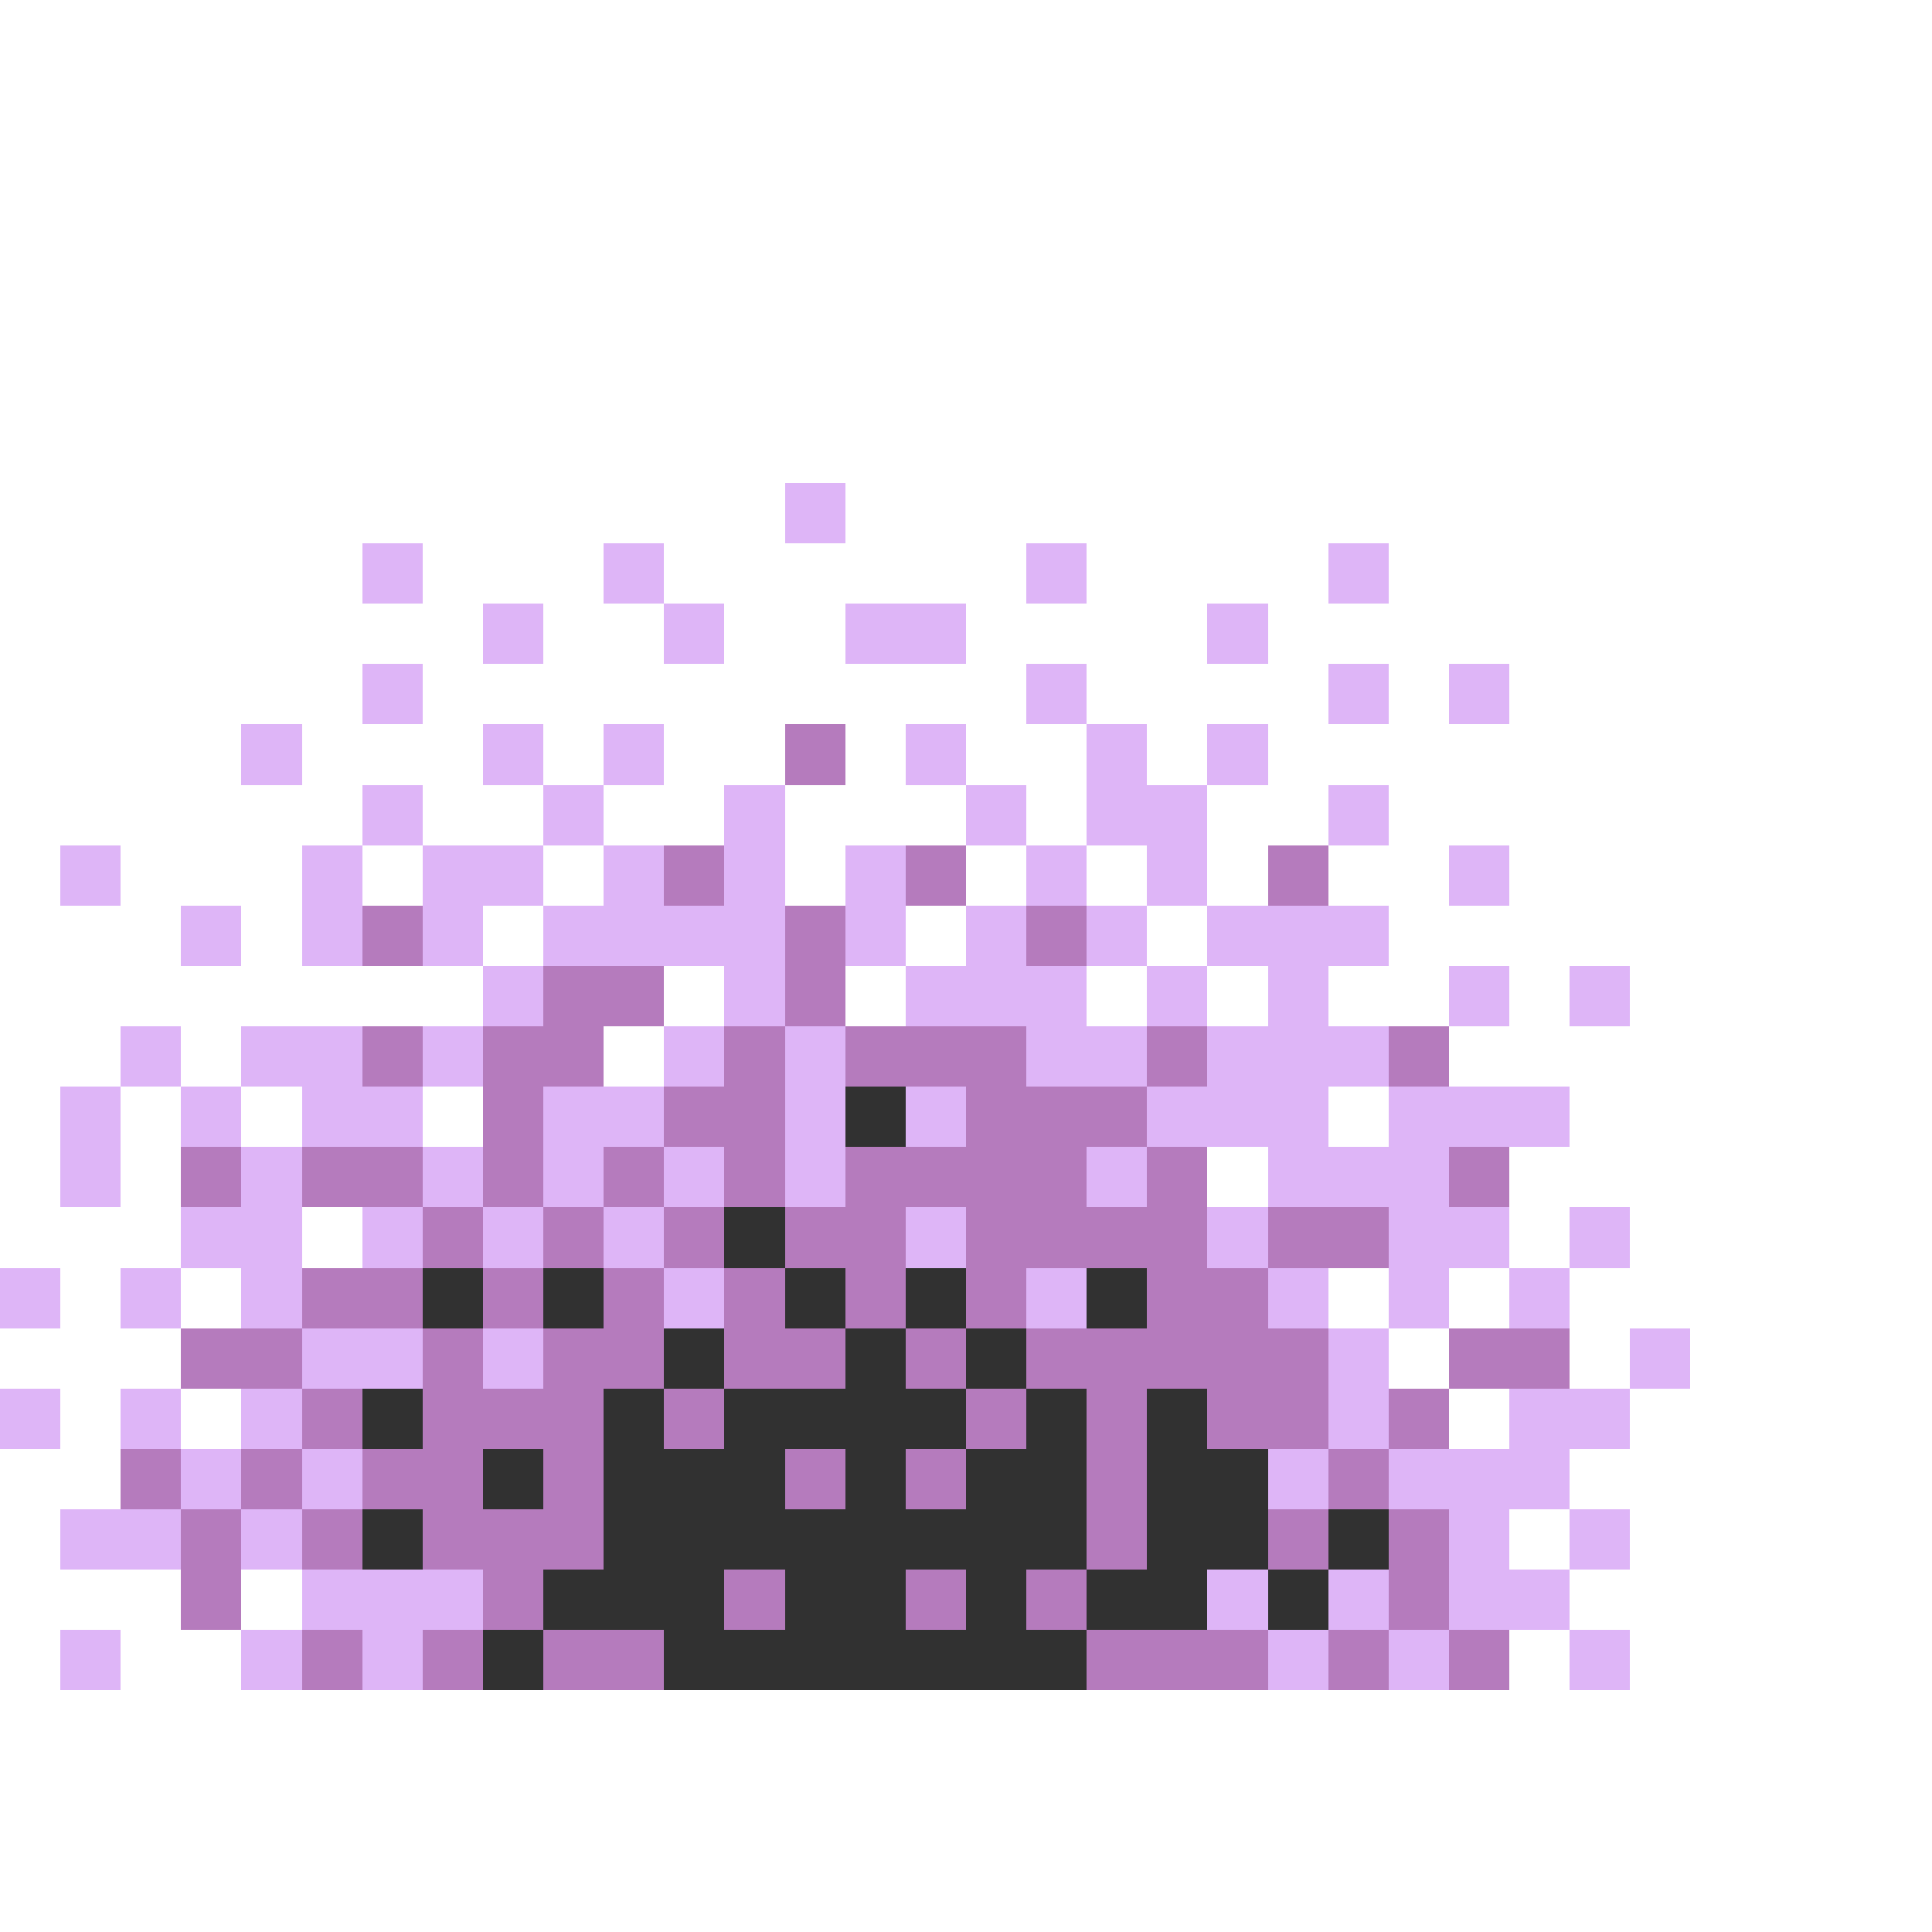<svg xmlns="http://www.w3.org/2000/svg" viewBox="0 -0.5 32 32" shape-rendering="crispEdges">
<rect x="0" y="-0.5" width="32" height="32" fill="#808080" stroke="none"/>
<path stroke="#ffffff" d="M0 0h32M0 1h32M0 2h32M0 3h32M0 4h32M0 5h32M0 6h32M0 7h32M0 8h13M14 8h18M0 9h6M7 9h3M11 9h6M18 9h4M23 9h9M0 10h8M9 10h2M12 10h2M16 10h4M21 10h11M0 11h6M7 11h10M18 11h4M23 11h1M25 11h7M0 12h4M5 12h3M9 12h1M11 12h2M14 12h1M16 12h2M19 12h1M21 12h11M0 13h6M7 13h2M10 13h2M13 13h3M17 13h1M20 13h2M23 13h9M0 14h1M2 14h3M6 14h1M9 14h1M13 14h1M16 14h1M18 14h1M20 14h1M22 14h2M25 14h7M0 15h3M4 15h1M8 15h1M15 15h1M19 15h1M23 15h9M0 16h8M11 16h1M14 16h1M18 16h1M20 16h1M22 16h2M25 16h1M27 16h5M0 17h2M3 17h1M10 17h1M24 17h8M0 18h1M2 18h1M4 18h1M7 18h1M22 18h1M26 18h6M0 19h1M2 19h1M20 19h1M25 19h7M0 20h3M5 20h1M25 20h1M27 20h5M1 21h1M3 21h1M22 21h1M24 21h1M26 21h6M0 22h3M23 22h1M26 22h1M28 22h4M1 23h1M3 23h1M24 23h1M27 23h5M0 24h2M26 24h6M0 25h1M25 25h1M27 25h5M0 26h3M4 26h1M26 26h6M0 27h1M2 27h2M25 27h1M27 27h5M0 28h32M0 29h32M0 30h32M0 31h32" />
<path stroke="#deb5f7" d="M13 8h1M6 9h1M10 9h1M17 9h1M22 9h1M8 10h1M11 10h1M14 10h2M20 10h1M6 11h1M17 11h1M22 11h1M24 11h1M4 12h1M8 12h1M10 12h1M15 12h1M18 12h1M20 12h1M6 13h1M9 13h1M12 13h1M16 13h1M18 13h2M22 13h1M1 14h1M5 14h1M7 14h2M10 14h1M12 14h1M14 14h1M17 14h1M19 14h1M24 14h1M3 15h1M5 15h1M7 15h1M9 15h4M14 15h1M16 15h1M18 15h1M20 15h3M8 16h1M12 16h1M15 16h3M19 16h1M21 16h1M24 16h1M26 16h1M2 17h1M4 17h2M7 17h1M11 17h1M13 17h1M17 17h2M20 17h3M1 18h1M3 18h1M5 18h2M9 18h2M13 18h1M15 18h1M19 18h3M23 18h3M1 19h1M4 19h1M7 19h1M9 19h1M11 19h1M13 19h1M18 19h1M21 19h3M3 20h2M6 20h1M8 20h1M10 20h1M15 20h1M20 20h1M23 20h2M26 20h1M0 21h1M2 21h1M4 21h1M11 21h1M17 21h1M21 21h1M23 21h1M25 21h1M5 22h2M8 22h1M22 22h1M27 22h1M0 23h1M2 23h1M4 23h1M22 23h1M25 23h2M3 24h1M5 24h1M21 24h1M23 24h3M1 25h2M4 25h1M24 25h1M26 25h1M5 26h3M20 26h1M22 26h1M24 26h2M1 27h1M4 27h1M6 27h1M21 27h1M23 27h1M26 27h1" />
<path stroke="#b57bbd" d="M13 12h1M11 14h1M15 14h1M21 14h1M6 15h1M13 15h1M17 15h1M9 16h2M13 16h1M6 17h1M8 17h2M12 17h1M14 17h3M19 17h1M23 17h1M8 18h1M11 18h2M16 18h3M3 19h1M5 19h2M8 19h1M10 19h1M12 19h1M14 19h4M19 19h1M24 19h1M7 20h1M9 20h1M11 20h1M13 20h2M16 20h4M21 20h2M5 21h2M8 21h1M10 21h1M12 21h1M14 21h1M16 21h1M19 21h2M3 22h2M7 22h1M9 22h2M12 22h2M15 22h1M17 22h5M24 22h2M5 23h1M7 23h3M11 23h1M16 23h1M18 23h1M20 23h2M23 23h1M2 24h1M4 24h1M6 24h2M9 24h1M13 24h1M15 24h1M18 24h1M22 24h1M3 25h1M5 25h1M7 25h3M18 25h1M21 25h1M23 25h1M3 26h1M8 26h1M12 26h1M15 26h1M17 26h1M23 26h1M5 27h1M7 27h1M9 27h2M18 27h3M22 27h1M24 27h1" />
<path stroke="#313131" d="M14 18h1M12 20h1M7 21h1M9 21h1M13 21h1M15 21h1M18 21h1M11 22h1M14 22h1M16 22h1M6 23h1M10 23h1M12 23h4M17 23h1M19 23h1M8 24h1M10 24h3M14 24h1M16 24h2M19 24h2M6 25h1M10 25h8M19 25h2M22 25h1M9 26h3M13 26h2M16 26h1M18 26h2M21 26h1M8 27h1M11 27h7" />
</svg>